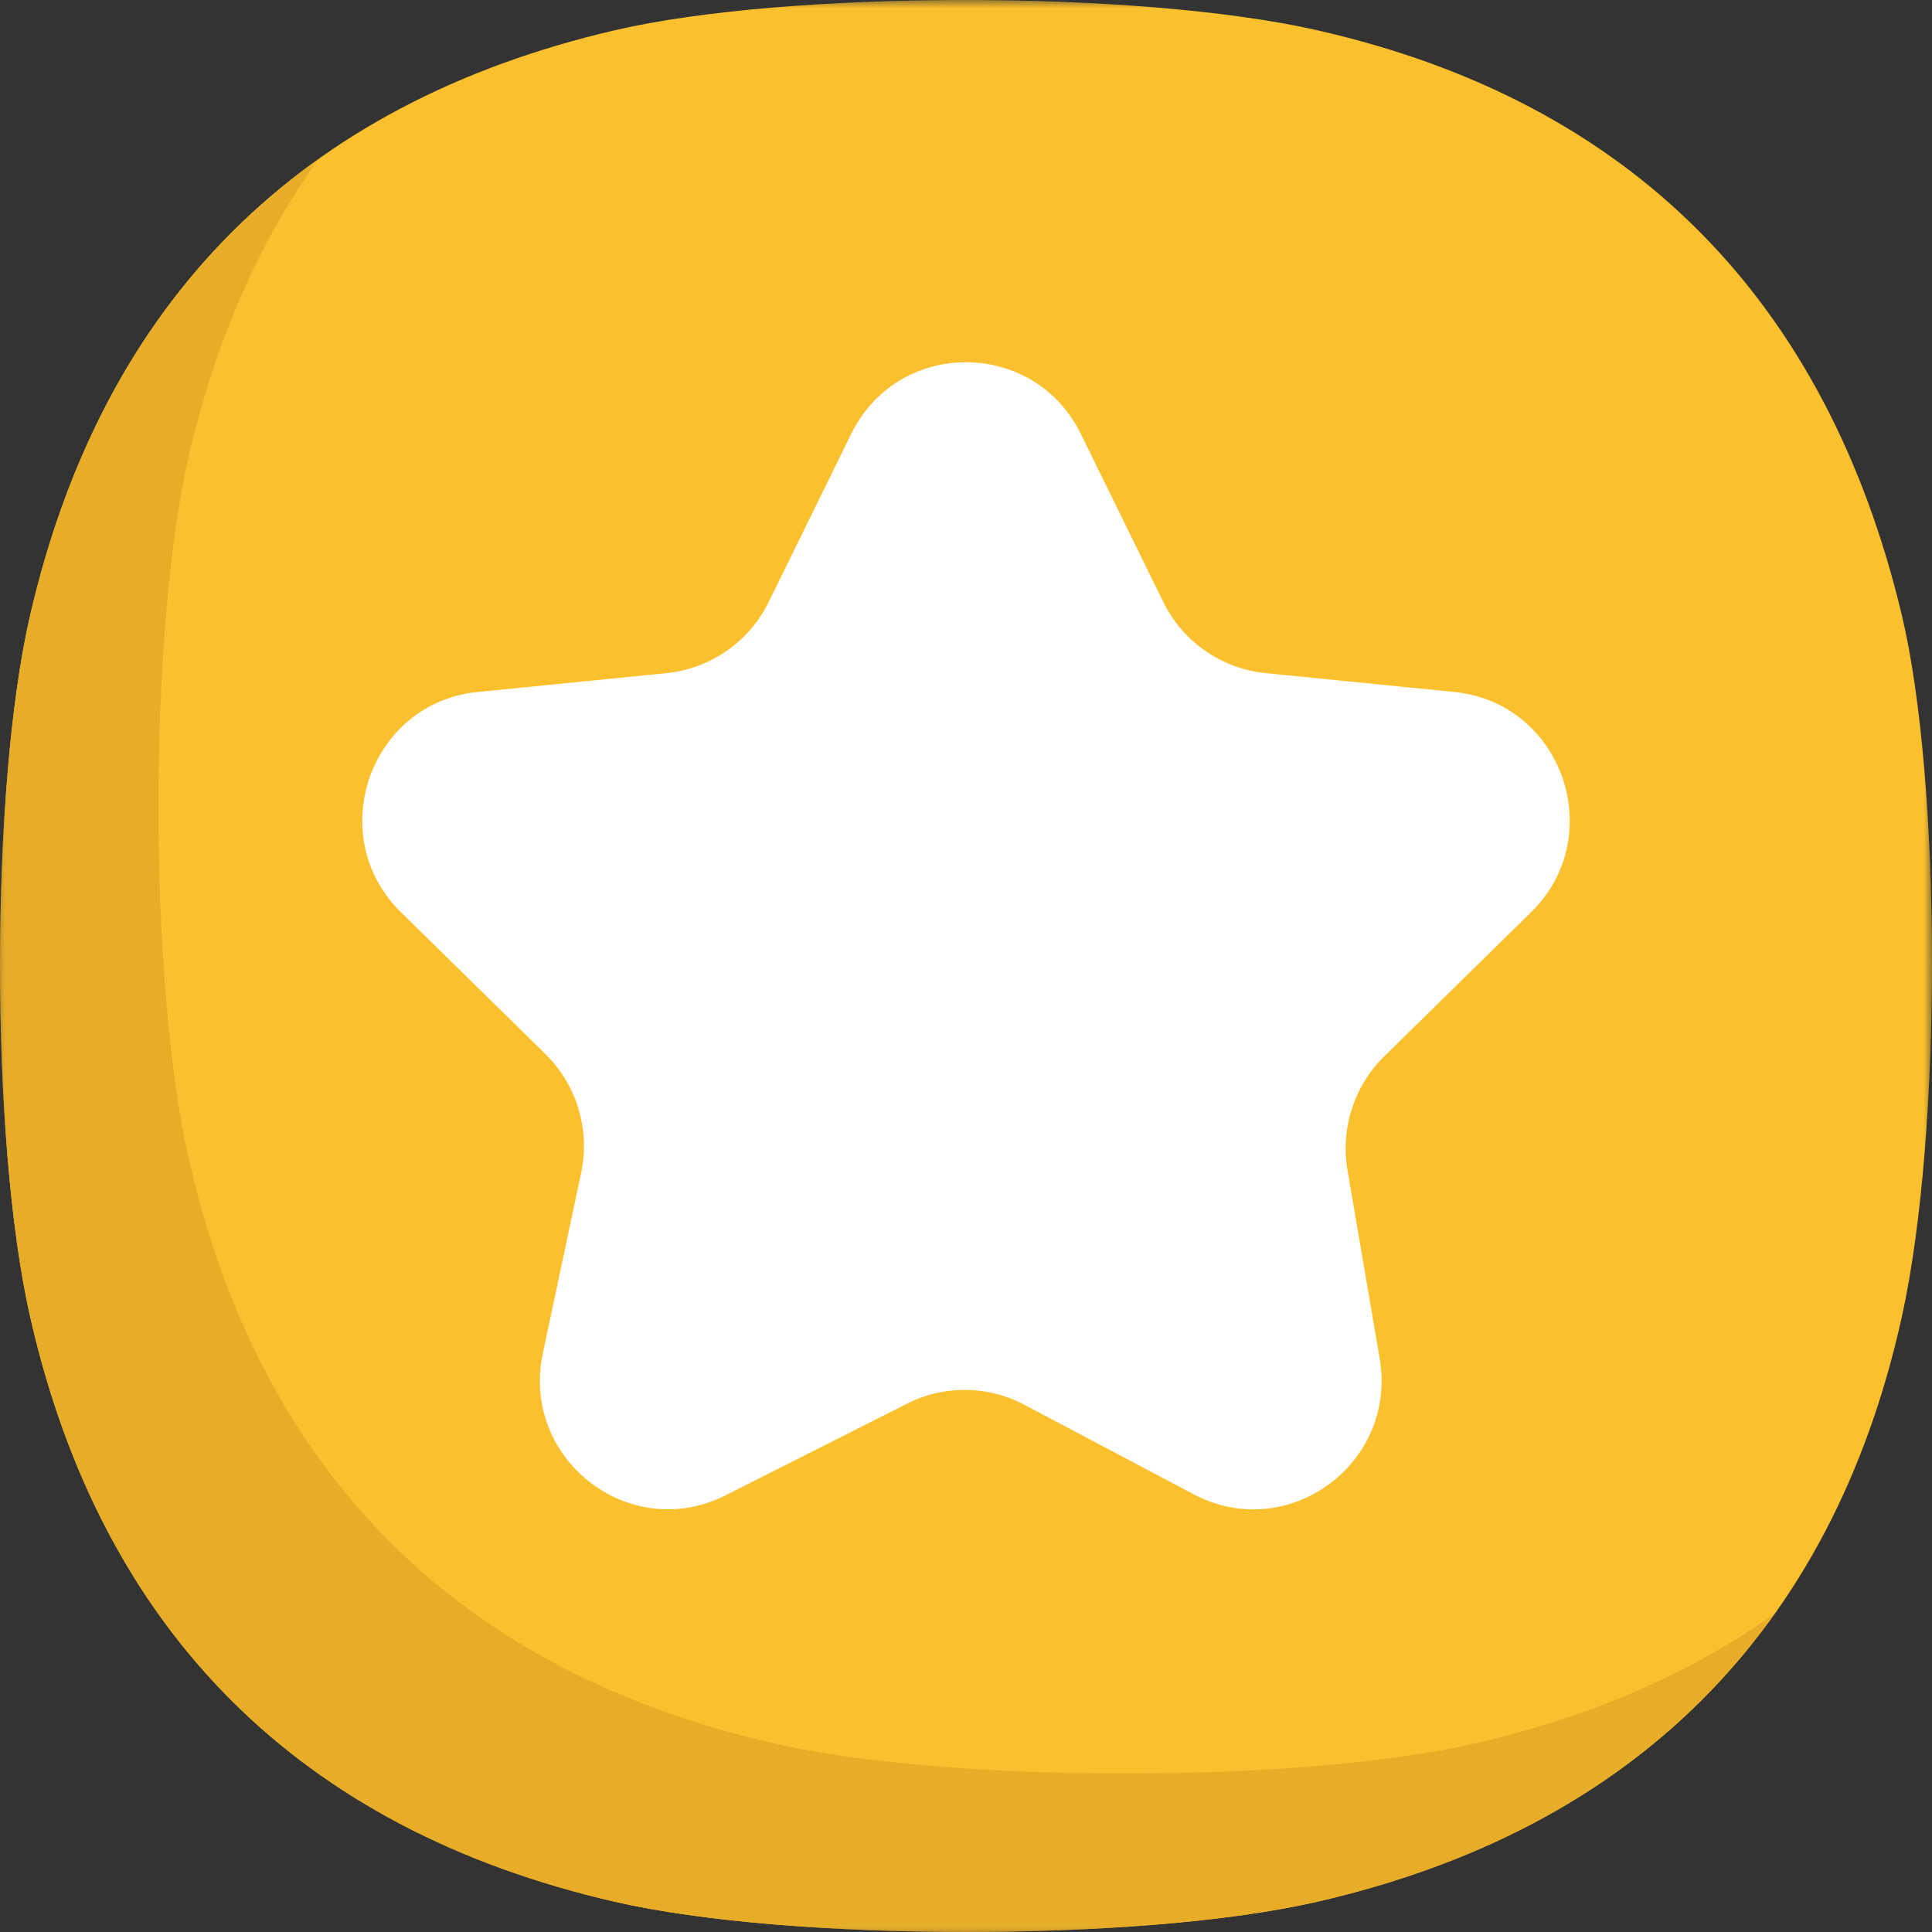 <svg width="120" height="120" viewBox="0 0 120 120" xmlns="http://www.w3.org/2000/svg" xmlns:xlink="http://www.w3.org/1999/xlink"><rect x="0" y="0" width="120" height="120" fill="#333333" stroke="none"/><defs><path id="a" d="M0 0h120v120H0z"/><path id="c" d="M0 .917h110.212V111H0z"/></defs><g fill="none" fill-rule="evenodd"><mask id="b" fill="#fff"><use xlink:href="#a"/></mask><path d="M81.797 118.125c-10.898 2.5-32.695 2.5-43.594 0C18.648 113.64 6.32 101.361 1.875 81.797c-2.512-11.056-2.488-32.851 0-43.594C6.402 18.657 18.66 6.415 38.203 1.875c10.693-2.484 32.487-2.516 43.594 0 19.567 4.433 31.675 16.812 36.328 36.328 2.452 10.285 2.548 32.058 0 43.594-4.327 19.591-16.773 31.843-36.328 36.328" fill="#FBC02D" mask="url(#b)"/><g transform="translate(0 9)"><mask id="d" fill="#fff"><use xlink:href="#c"/></mask><path d="M91.64 99.281c-10.898 2.5-32.695 2.5-43.594 0-19.555-4.485-31.883-16.764-36.328-36.328-2.512-11.056-2.488-32.85 0-43.594 1.651-7.13 4.343-13.275 8.03-18.442C10.753 7.337 4.75 16.791 1.874 29.203c-2.487 10.743-2.51 32.538 0 43.594 4.445 19.564 16.773 31.842 36.328 36.328 10.9 2.5 32.696 2.5 43.594 0 12.441-2.854 21.99-8.863 28.416-17.892-5.207 3.707-11.407 6.404-18.572 8.048" fill="#E8AD28" mask="url(#d)"/></g><path d="M67.137 26.961l5.117 10.425a7.964 7.964 0 0 0 6.35 4.422l11.714 1.171c6.728.671 9.611 8.94 4.772 13.688l-9.108 8.94a8.028 8.028 0 0 0-2.285 7.078l1.995 11.692c1.115 6.537-5.709 11.522-11.548 8.437L63.62 87.25a7.918 7.918 0 0 0-7.275-.067l-11.272 5.692c-5.967 3.014-12.75-2.255-11.356-8.82l2.377-11.198a8.032 8.032 0 0 0-2.225-7.397l-8.959-8.793c-4.838-4.748-1.956-13.017 4.772-13.688l11.714-1.171a7.964 7.964 0 0 0 6.35-4.422l5.117-10.425c2.92-5.948 11.355-5.948 14.274 0" fill="#FFF"/></g></svg>